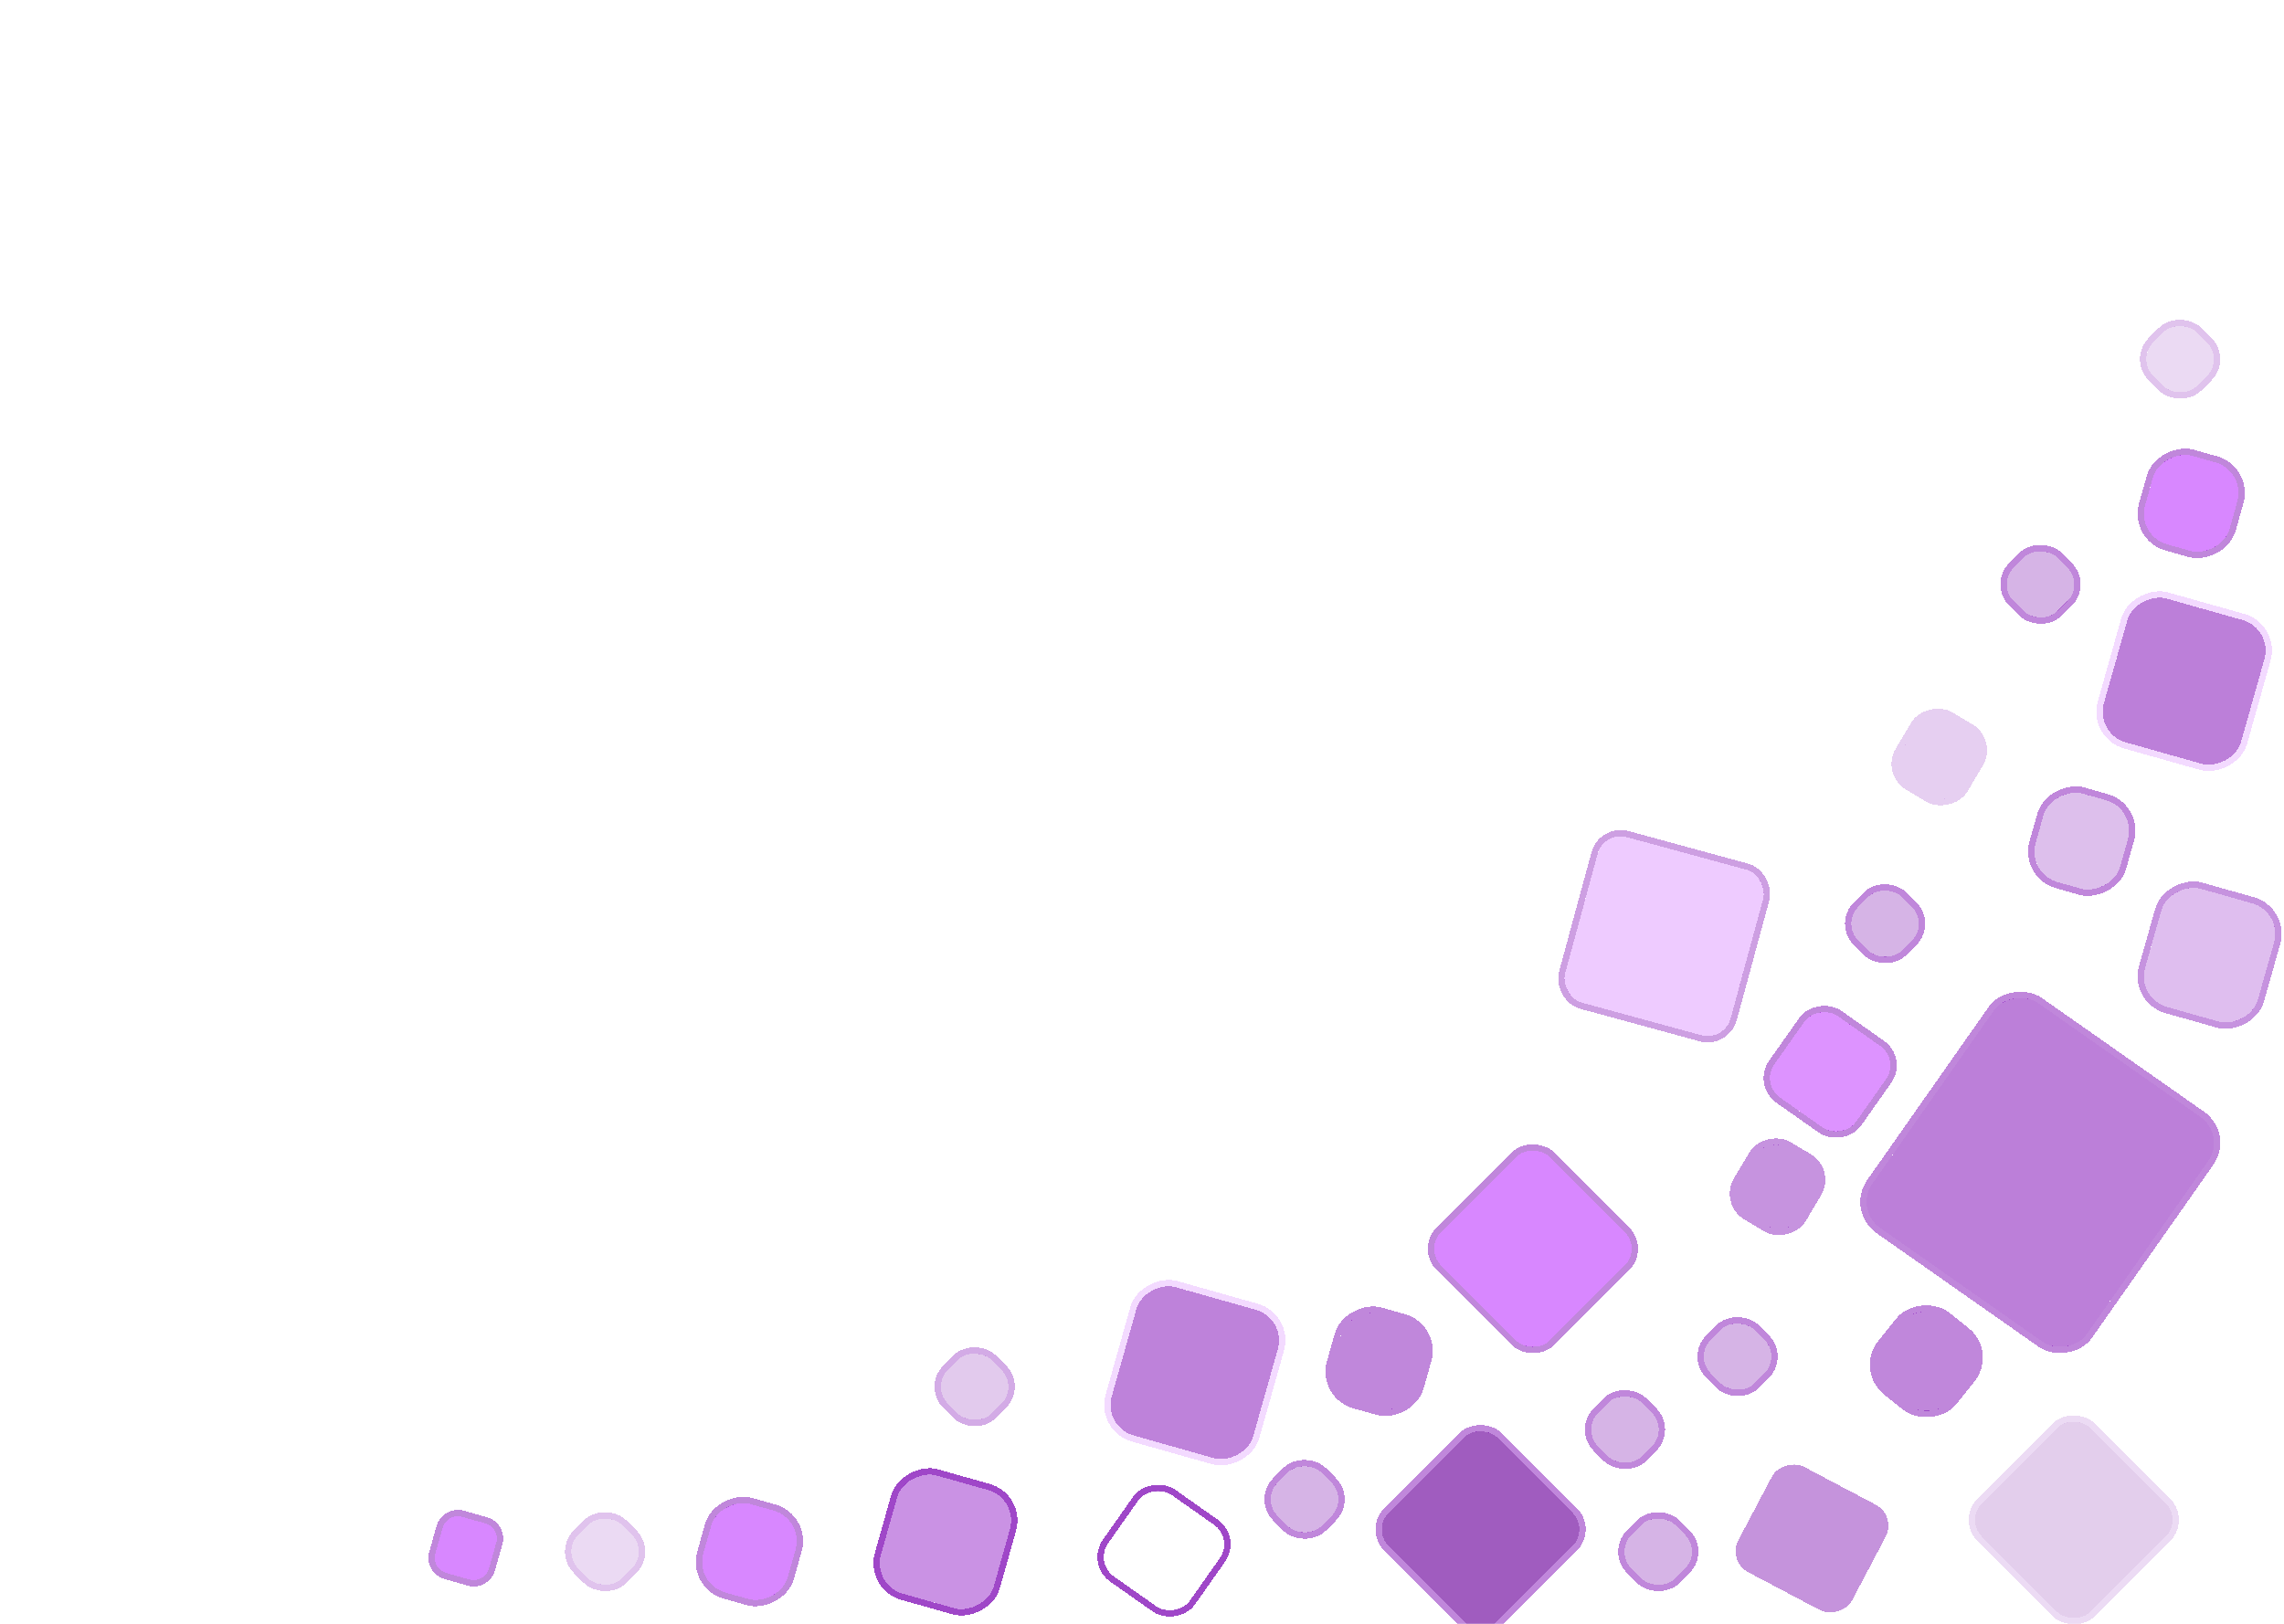 <svg width="1440" height="1024" viewBox="0 0 1440 1024" fill="none" xmlns="http://www.w3.org/2000/svg">
<g clip-path="url(#clip0_1_4)">
<g opacity="0.7" filter="url(#filter0_d_1_4)">
<rect x="587" y="870.5" width="38.891" height="38.891" rx="15" transform="rotate(-45 587 870.5)" fill="#841DB5" fill-opacity="0.33" shape-rendering="crispEdges"/>
<rect x="584.172" y="870.5" width="42.891" height="42.891" rx="17" transform="rotate(-45 584.172 870.5)" stroke="#7A00B4" stroke-opacity="0.47" stroke-width="4" shape-rendering="crispEdges"/>
</g>
<g filter="url(#filter1_d_1_4)">
<rect x="1161" y="578.5" width="38.891" height="38.891" rx="15" transform="rotate(-45 1161 578.5)" fill="#841DB5" fill-opacity="0.33" shape-rendering="crispEdges"/>
<rect x="1158.17" y="578.5" width="42.891" height="42.891" rx="17" transform="rotate(-45 1158.17 578.5)" stroke="#7A00B4" stroke-opacity="0.47" stroke-width="4" shape-rendering="crispEdges"/>
</g>
<g filter="url(#filter2_d_1_4)">
<rect x="1068" y="851.5" width="38.891" height="38.891" rx="15" transform="rotate(-45 1068 851.5)" fill="#841DB5" fill-opacity="0.33" shape-rendering="crispEdges"/>
<rect x="1065.17" y="851.5" width="42.891" height="42.891" rx="17" transform="rotate(-45 1065.17 851.5)" stroke="#7A00B4" stroke-opacity="0.47" stroke-width="4" shape-rendering="crispEdges"/>
</g>
<g filter="url(#filter3_d_1_4)">
<rect x="795" y="941.5" width="38.891" height="38.891" rx="15" transform="rotate(-45 795 941.5)" fill="#841DB5" fill-opacity="0.33" shape-rendering="crispEdges"/>
<rect x="792.172" y="941.5" width="42.891" height="42.891" rx="17" transform="rotate(-45 792.172 941.5)" stroke="#7A00B4" stroke-opacity="0.47" stroke-width="4" shape-rendering="crispEdges"/>
</g>
<g filter="url(#filter4_d_1_4)">
<rect x="997" y="897.5" width="38.891" height="38.891" rx="15" transform="rotate(-45 997 897.5)" fill="#841DB5" fill-opacity="0.33" shape-rendering="crispEdges"/>
<rect x="994.172" y="897.5" width="42.891" height="42.891" rx="17" transform="rotate(-45 994.172 897.5)" stroke="#7A00B4" stroke-opacity="0.47" stroke-width="4" shape-rendering="crispEdges"/>
</g>
<g opacity="0.5" filter="url(#filter5_d_1_4)">
<rect x="354" y="974.5" width="38.891" height="38.891" rx="15" transform="rotate(-45 354 974.5)" fill="#841DB5" fill-opacity="0.33" shape-rendering="crispEdges"/>
<rect x="351.172" y="974.5" width="42.891" height="42.891" rx="17" transform="rotate(-45 351.172 974.5)" stroke="#7A00B4" stroke-opacity="0.47" stroke-width="4" shape-rendering="crispEdges"/>
</g>
<g filter="url(#filter6_d_1_4)">
<rect x="1018" y="974.5" width="38.891" height="38.891" rx="15" transform="rotate(-45 1018 974.5)" fill="#841DB5" fill-opacity="0.33" shape-rendering="crispEdges"/>
<rect x="1015.17" y="974.5" width="42.891" height="42.891" rx="17" transform="rotate(-45 1015.17 974.5)" stroke="#7A00B4" stroke-opacity="0.47" stroke-width="4" shape-rendering="crispEdges"/>
</g>
<g filter="url(#filter7_d_1_4)">
<rect x="865" y="960.487" width="96.855" height="96.819" rx="15" transform="rotate(-45 865 960.487)" fill="#A05CBF" shape-rendering="crispEdges"/>
<rect x="862.172" y="960.487" width="100.855" height="100.819" rx="17" transform="rotate(-45 862.172 960.487)" stroke="#7A00B4" stroke-opacity="0.47" stroke-width="4" shape-rendering="crispEdges"/>
</g>
<g opacity="0.3" filter="url(#filter8_d_1_4)">
<rect x="1239" y="954.487" width="96.855" height="96.819" rx="15" transform="rotate(-45 1239 954.487)" fill="#A05CBF" shape-rendering="crispEdges"/>
<rect x="1236.17" y="954.487" width="100.855" height="100.819" rx="17" transform="rotate(-45 1236.17 954.487)" stroke="#7A00B4" stroke-opacity="0.47" stroke-width="4" shape-rendering="crispEdges"/>
</g>
<g filter="url(#filter9_d_1_4)">
<rect x="898" y="783.487" width="96.855" height="96.819" rx="15" transform="rotate(-45 898 783.487)" fill="#AD00FF" fill-opacity="0.47" shape-rendering="crispEdges"/>
<rect x="895.172" y="783.487" width="100.855" height="100.819" rx="17" transform="rotate(-45 895.172 783.487)" stroke="#7A00B4" stroke-opacity="0.47" stroke-width="4" shape-rendering="crispEdges"/>
</g>
<g opacity="0.9" filter="url(#filter10_d_1_4)">
<rect x="1089" y="753.961" width="48.822" height="44.697" rx="15" transform="rotate(-59.258 1089 753.961)" fill="#7A00B4" fill-opacity="0.47" shape-rendering="crispEdges"/>
<rect x="1086.26" y="754.658" width="52.822" height="48.697" rx="17" transform="rotate(-59.258 1086.26 754.658)" stroke="#7A00B4" stroke-opacity="0.47" stroke-width="4" shape-rendering="crispEdges"/>
</g>
<g opacity="0.4" filter="url(#filter11_d_1_4)">
<rect x="1191" y="482.961" width="48.822" height="44.697" rx="15" transform="rotate(-59.258 1191 482.961)" fill="#7A00B4" fill-opacity="0.47" shape-rendering="crispEdges"/>
<rect x="1188.26" y="483.658" width="52.822" height="48.697" rx="17" transform="rotate(-59.258 1188.26 483.658)" stroke="#7A00B4" stroke-opacity="0.47" stroke-width="4" shape-rendering="crispEdges"/>
</g>
<g filter="url(#filter12_d_1_4)">
<rect x="690" y="981.496" width="62.98" height="62.98" rx="15" transform="rotate(-54.851 690 981.496)" fill="white" fill-opacity="0.53" shape-rendering="crispEdges"/>
<rect x="687.213" y="981.98" width="66.98" height="66.98" rx="17" transform="rotate(-54.851 687.213 981.98)" stroke="#7A00B4" stroke-opacity="0.47" stroke-width="4" shape-rendering="crispEdges"/>
</g>
<g filter="url(#filter13_d_1_4)">
<rect x="690" y="981.496" width="62.98" height="62.98" rx="15" transform="rotate(-54.851 690 981.496)" fill="white" fill-opacity="0.53" shape-rendering="crispEdges"/>
<rect x="687.213" y="981.98" width="66.98" height="66.98" rx="17" transform="rotate(-54.851 687.213 981.98)" stroke="#7A00B4" stroke-opacity="0.47" stroke-width="4" shape-rendering="crispEdges"/>
</g>
<g filter="url(#filter14_d_1_4)">
<rect x="1110" y="679.496" width="62.98" height="62.98" rx="15" transform="rotate(-54.851 1110 679.496)" fill="#BC2CFF" fill-opacity="0.51" shape-rendering="crispEdges"/>
<rect x="1107.21" y="679.98" width="66.98" height="66.98" rx="17" transform="rotate(-54.851 1107.21 679.98)" stroke="#7A00B4" stroke-opacity="0.47" stroke-width="4" shape-rendering="crispEdges"/>
</g>
<g filter="url(#filter15_d_1_4)">
<rect x="1169" y="758.841" width="173.245" height="165.153" rx="20" transform="rotate(-54.958 1169 758.841)" fill="#7A00B4" fill-opacity="0.5" shape-rendering="crispEdges"/>
<rect x="1166.21" y="759.331" width="177.245" height="169.153" rx="22" transform="rotate(-54.958 1166.21 759.331)" stroke="#7A00B4" stroke-opacity="0.47" stroke-width="4" shape-rendering="crispEdges"/>
</g>
<g filter="url(#filter16_d_1_4)">
<rect x="695.489" y="895.81" width="97.22" height="92.679" rx="20" transform="rotate(-74.233 695.489 895.81)" fill="#7A00B4" fill-opacity="0.49" shape-rendering="crispEdges"/>
<rect x="693.02" y="897.191" width="101.22" height="96.679" rx="22" transform="rotate(-74.233 693.02 897.191)" stroke="#F3DAFF" stroke-width="4" shape-rendering="crispEdges"/>
</g>
<g filter="url(#filter17_d_1_4)">
<rect x="1321" y="458.711" width="94.258" height="89.855" rx="20" transform="rotate(-74.233 1321 458.711)" fill="#7A00B4" fill-opacity="0.5" shape-rendering="crispEdges"/>
<rect x="1318.53" y="460.092" width="98.258" height="93.855" rx="22" transform="rotate(-74.233 1318.53 460.092)" stroke="#F3DAFF" stroke-width="4" shape-rendering="crispEdges"/>
</g>
<g filter="url(#filter18_d_1_4)">
<rect x="1278" y="546.822" width="58.004" height="55.32" rx="20" transform="rotate(-74.233 1278 546.822)" fill="#7A00B4" fill-opacity="0.25" shape-rendering="crispEdges"/>
<rect x="1275.53" y="548.203" width="62.004" height="59.32" rx="22" transform="rotate(-74.233 1275.53 548.203)" stroke="#7A00B4" stroke-opacity="0.47" stroke-width="4" shape-rendering="crispEdges"/>
</g>
<g filter="url(#filter19_d_1_4)">
<rect x="835" y="874.822" width="58.004" height="55.32" rx="20" transform="rotate(-74.233 835 874.822)" fill="#7A00B4" fill-opacity="0.47" shape-rendering="crispEdges"/>
<rect x="832.532" y="876.203" width="62.004" height="59.32" rx="22" transform="rotate(-74.233 832.532 876.203)" stroke="#7A00B4" stroke-opacity="0.47" stroke-width="4" shape-rendering="crispEdges"/>
</g>
<g filter="url(#filter20_d_1_4)">
<rect x="438" y="994.822" width="58.004" height="55.32" rx="20" transform="rotate(-74.233 438 994.822)" fill="#AD00FF" fill-opacity="0.47" shape-rendering="crispEdges"/>
<rect x="435.532" y="996.203" width="62.004" height="59.32" rx="22" transform="rotate(-74.233 435.532 996.203)" stroke="#7A00B4" stroke-opacity="0.47" stroke-width="4" shape-rendering="crispEdges"/>
</g>
<g filter="url(#filter21_d_1_4)">
<path d="M281.407 987.967C276.092 986.466 273 980.941 274.5 975.626L279.067 959.452C280.568 954.137 286.093 951.044 291.408 952.545L305.943 956.649C311.258 958.15 314.35 963.675 312.849 968.99L308.282 985.164C306.782 990.479 301.256 993.571 295.941 992.071L281.407 987.967Z" fill="#AD00FF" fill-opacity="0.47" shape-rendering="crispEdges"/>
<path d="M277.142 958.908L272.576 975.082C270.775 981.46 274.485 988.091 280.863 989.891L295.398 993.995C301.776 995.796 308.406 992.086 310.207 985.708L314.774 969.534C316.575 963.156 312.864 956.525 306.486 954.724L291.952 950.62C285.574 948.82 278.943 952.53 277.142 958.908Z" stroke="#7A00B4" stroke-opacity="0.47" stroke-width="4" shape-rendering="crispEdges"/>
</g>
<g opacity="0.5" filter="url(#filter22_d_1_4)">
<rect x="1347" y="222.5" width="38.891" height="38.891" rx="15" transform="rotate(-45 1347 222.5)" fill="#841DB5" fill-opacity="0.33" shape-rendering="crispEdges"/>
<rect x="1344.17" y="222.5" width="42.891" height="42.891" rx="17" transform="rotate(-45 1344.17 222.5)" stroke="#7A00B4" stroke-opacity="0.47" stroke-width="4" shape-rendering="crispEdges"/>
</g>
<g filter="url(#filter23_d_1_4)">
<rect x="1259" y="364.5" width="38.891" height="38.891" rx="15" transform="rotate(-45 1259 364.5)" fill="#841DB5" fill-opacity="0.33" shape-rendering="crispEdges"/>
<rect x="1256.17" y="364.5" width="42.891" height="42.891" rx="17" transform="rotate(-45 1256.17 364.5)" stroke="#7A00B4" stroke-opacity="0.47" stroke-width="4" shape-rendering="crispEdges"/>
</g>
<g filter="url(#filter24_d_1_4)">
<rect x="1347" y="333.822" width="58.004" height="55.32" rx="20" transform="rotate(-74.233 1347 333.822)" fill="#AD00FF" fill-opacity="0.47" shape-rendering="crispEdges"/>
<rect x="1344.53" y="335.203" width="62.004" height="59.32" rx="22" transform="rotate(-74.233 1344.53 335.203)" stroke="#7A00B4" stroke-opacity="0.47" stroke-width="4" shape-rendering="crispEdges"/>
</g>
<g filter="url(#filter25_d_1_4)">
<rect x="1174.78" y="859.781" width="58.004" height="55.32" rx="20" transform="rotate(-51.32 1174.78 859.781)" fill="#7A00B4" fill-opacity="0.47" shape-rendering="crispEdges"/>
<rect x="1171.97" y="860.092" width="62.004" height="59.32" rx="22" transform="rotate(-51.32 1171.97 860.092)" stroke="#7A00B4" stroke-opacity="0.47" stroke-width="4" shape-rendering="crispEdges"/>
</g>
<g filter="url(#filter26_d_1_4)">
<rect x="550" y="995.589" width="77.505" height="73.885" rx="20" transform="rotate(-74.233 550 995.589)" fill="#B86DDB" fill-opacity="0.49" shape-rendering="crispEdges"/>
<rect x="547.532" y="996.97" width="81.505" height="77.885" rx="22" transform="rotate(-74.233 547.532 996.97)" stroke="#7A00B4" stroke-opacity="0.47" stroke-width="4" shape-rendering="crispEdges"/>
</g>
<g filter="url(#filter27_d_1_4)">
<rect x="550" y="995.589" width="77.505" height="73.885" rx="20" transform="rotate(-74.233 550 995.589)" fill="#B86DDB" fill-opacity="0.49" shape-rendering="crispEdges"/>
<rect x="547.532" y="996.97" width="81.505" height="77.885" rx="22" transform="rotate(-74.233 547.532 996.97)" stroke="#7A00B4" stroke-opacity="0.47" stroke-width="4" shape-rendering="crispEdges"/>
</g>
<g opacity="0.9" filter="url(#filter28_d_1_4)">
<rect x="1347" y="625.589" width="77.505" height="73.885" rx="20" transform="rotate(-74.233 1347 625.589)" fill="#B86DDB" fill-opacity="0.49" shape-rendering="crispEdges"/>
<rect x="1344.53" y="626.97" width="81.505" height="77.885" rx="22" transform="rotate(-74.233 1344.53 626.97)" stroke="#7A00B4" stroke-opacity="0.47" stroke-width="4" shape-rendering="crispEdges"/>
</g>
<g filter="url(#filter29_d_1_4)">
<rect x="1089" y="980.495" width="75.202" height="81.115" rx="15" transform="rotate(-62.155 1089 980.495)" fill="#A85ECB" fill-opacity="0.67" shape-rendering="crispEdges"/>
<rect x="1086.3" y="981.329" width="79.202" height="85.115" rx="17" transform="rotate(-62.155 1086.3 981.329)" stroke="white" stroke-opacity="0.53" stroke-width="4" shape-rendering="crispEdges"/>
</g>
<g opacity="0.8" filter="url(#filter30_d_1_4)">
<rect x="1011.22" y="520" width="108.148" height="108.148" rx="15" transform="rotate(15.227 1011.22 520)" fill="#D680FF" fill-opacity="0.51" shape-rendering="crispEdges"/>
<rect x="1009.81" y="517.545" width="112.148" height="112.148" rx="17" transform="rotate(15.227 1009.81 517.545)" stroke="#7A00B4" stroke-opacity="0.47" stroke-width="4" shape-rendering="crispEdges"/>
</g>
</g>
<defs>
<filter id="filter0_d_1_4" x="585.213" y="845.213" width="58.574" height="58.574" filterUnits="userSpaceOnUse" color-interpolation-filters="sRGB">
<feFlood flood-opacity="0" result="BackgroundImageFix"/>
<feColorMatrix in="SourceAlpha" type="matrix" values="0 0 0 0 0 0 0 0 0 0 0 0 0 0 0 0 0 0 127 0" result="hardAlpha"/>
<feOffset dy="4"/>
<feGaussianBlur stdDeviation="2"/>
<feComposite in2="hardAlpha" operator="out"/>
<feColorMatrix type="matrix" values="0 0 0 0 0 0 0 0 0 0 0 0 0 0 0 0 0 0 0.25 0"/>
<feBlend mode="normal" in2="BackgroundImageFix" result="effect1_dropShadow_1_4"/>
<feBlend mode="normal" in="SourceGraphic" in2="effect1_dropShadow_1_4" result="shape"/>
</filter>
<filter id="filter1_d_1_4" x="1159.21" y="553.213" width="58.574" height="58.574" filterUnits="userSpaceOnUse" color-interpolation-filters="sRGB">
<feFlood flood-opacity="0" result="BackgroundImageFix"/>
<feColorMatrix in="SourceAlpha" type="matrix" values="0 0 0 0 0 0 0 0 0 0 0 0 0 0 0 0 0 0 127 0" result="hardAlpha"/>
<feOffset dy="4"/>
<feGaussianBlur stdDeviation="2"/>
<feComposite in2="hardAlpha" operator="out"/>
<feColorMatrix type="matrix" values="0 0 0 0 0 0 0 0 0 0 0 0 0 0 0 0 0 0 0.25 0"/>
<feBlend mode="normal" in2="BackgroundImageFix" result="effect1_dropShadow_1_4"/>
<feBlend mode="normal" in="SourceGraphic" in2="effect1_dropShadow_1_4" result="shape"/>
</filter>
<filter id="filter2_d_1_4" x="1066.21" y="826.213" width="58.574" height="58.574" filterUnits="userSpaceOnUse" color-interpolation-filters="sRGB">
<feFlood flood-opacity="0" result="BackgroundImageFix"/>
<feColorMatrix in="SourceAlpha" type="matrix" values="0 0 0 0 0 0 0 0 0 0 0 0 0 0 0 0 0 0 127 0" result="hardAlpha"/>
<feOffset dy="4"/>
<feGaussianBlur stdDeviation="2"/>
<feComposite in2="hardAlpha" operator="out"/>
<feColorMatrix type="matrix" values="0 0 0 0 0 0 0 0 0 0 0 0 0 0 0 0 0 0 0.25 0"/>
<feBlend mode="normal" in2="BackgroundImageFix" result="effect1_dropShadow_1_4"/>
<feBlend mode="normal" in="SourceGraphic" in2="effect1_dropShadow_1_4" result="shape"/>
</filter>
<filter id="filter3_d_1_4" x="793.213" y="916.213" width="58.574" height="58.574" filterUnits="userSpaceOnUse" color-interpolation-filters="sRGB">
<feFlood flood-opacity="0" result="BackgroundImageFix"/>
<feColorMatrix in="SourceAlpha" type="matrix" values="0 0 0 0 0 0 0 0 0 0 0 0 0 0 0 0 0 0 127 0" result="hardAlpha"/>
<feOffset dy="4"/>
<feGaussianBlur stdDeviation="2"/>
<feComposite in2="hardAlpha" operator="out"/>
<feColorMatrix type="matrix" values="0 0 0 0 0 0 0 0 0 0 0 0 0 0 0 0 0 0 0.25 0"/>
<feBlend mode="normal" in2="BackgroundImageFix" result="effect1_dropShadow_1_4"/>
<feBlend mode="normal" in="SourceGraphic" in2="effect1_dropShadow_1_4" result="shape"/>
</filter>
<filter id="filter4_d_1_4" x="995.213" y="872.213" width="58.574" height="58.574" filterUnits="userSpaceOnUse" color-interpolation-filters="sRGB">
<feFlood flood-opacity="0" result="BackgroundImageFix"/>
<feColorMatrix in="SourceAlpha" type="matrix" values="0 0 0 0 0 0 0 0 0 0 0 0 0 0 0 0 0 0 127 0" result="hardAlpha"/>
<feOffset dy="4"/>
<feGaussianBlur stdDeviation="2"/>
<feComposite in2="hardAlpha" operator="out"/>
<feColorMatrix type="matrix" values="0 0 0 0 0 0 0 0 0 0 0 0 0 0 0 0 0 0 0.25 0"/>
<feBlend mode="normal" in2="BackgroundImageFix" result="effect1_dropShadow_1_4"/>
<feBlend mode="normal" in="SourceGraphic" in2="effect1_dropShadow_1_4" result="shape"/>
</filter>
<filter id="filter5_d_1_4" x="352.213" y="949.213" width="58.574" height="58.574" filterUnits="userSpaceOnUse" color-interpolation-filters="sRGB">
<feFlood flood-opacity="0" result="BackgroundImageFix"/>
<feColorMatrix in="SourceAlpha" type="matrix" values="0 0 0 0 0 0 0 0 0 0 0 0 0 0 0 0 0 0 127 0" result="hardAlpha"/>
<feOffset dy="4"/>
<feGaussianBlur stdDeviation="2"/>
<feComposite in2="hardAlpha" operator="out"/>
<feColorMatrix type="matrix" values="0 0 0 0 0 0 0 0 0 0 0 0 0 0 0 0 0 0 0.25 0"/>
<feBlend mode="normal" in2="BackgroundImageFix" result="effect1_dropShadow_1_4"/>
<feBlend mode="normal" in="SourceGraphic" in2="effect1_dropShadow_1_4" result="shape"/>
</filter>
<filter id="filter6_d_1_4" x="1016.21" y="949.213" width="58.574" height="58.574" filterUnits="userSpaceOnUse" color-interpolation-filters="sRGB">
<feFlood flood-opacity="0" result="BackgroundImageFix"/>
<feColorMatrix in="SourceAlpha" type="matrix" values="0 0 0 0 0 0 0 0 0 0 0 0 0 0 0 0 0 0 127 0" result="hardAlpha"/>
<feOffset dy="4"/>
<feGaussianBlur stdDeviation="2"/>
<feComposite in2="hardAlpha" operator="out"/>
<feColorMatrix type="matrix" values="0 0 0 0 0 0 0 0 0 0 0 0 0 0 0 0 0 0 0.25 0"/>
<feBlend mode="normal" in2="BackgroundImageFix" result="effect1_dropShadow_1_4"/>
<feBlend mode="normal" in="SourceGraphic" in2="effect1_dropShadow_1_4" result="shape"/>
</filter>
<filter id="filter7_d_1_4" x="863.213" y="894.213" width="140.522" height="140.522" filterUnits="userSpaceOnUse" color-interpolation-filters="sRGB">
<feFlood flood-opacity="0" result="BackgroundImageFix"/>
<feColorMatrix in="SourceAlpha" type="matrix" values="0 0 0 0 0 0 0 0 0 0 0 0 0 0 0 0 0 0 127 0" result="hardAlpha"/>
<feOffset dy="4"/>
<feGaussianBlur stdDeviation="2"/>
<feComposite in2="hardAlpha" operator="out"/>
<feColorMatrix type="matrix" values="0 0 0 0 0 0 0 0 0 0 0 0 0 0 0 0 0 0 0.25 0"/>
<feBlend mode="normal" in2="BackgroundImageFix" result="effect1_dropShadow_1_4"/>
<feBlend mode="normal" in="SourceGraphic" in2="effect1_dropShadow_1_4" result="shape"/>
</filter>
<filter id="filter8_d_1_4" x="1237.21" y="888.213" width="140.522" height="140.522" filterUnits="userSpaceOnUse" color-interpolation-filters="sRGB">
<feFlood flood-opacity="0" result="BackgroundImageFix"/>
<feColorMatrix in="SourceAlpha" type="matrix" values="0 0 0 0 0 0 0 0 0 0 0 0 0 0 0 0 0 0 127 0" result="hardAlpha"/>
<feOffset dy="4"/>
<feGaussianBlur stdDeviation="2"/>
<feComposite in2="hardAlpha" operator="out"/>
<feColorMatrix type="matrix" values="0 0 0 0 0 0 0 0 0 0 0 0 0 0 0 0 0 0 0.25 0"/>
<feBlend mode="normal" in2="BackgroundImageFix" result="effect1_dropShadow_1_4"/>
<feBlend mode="normal" in="SourceGraphic" in2="effect1_dropShadow_1_4" result="shape"/>
</filter>
<filter id="filter9_d_1_4" x="896.213" y="717.213" width="140.522" height="140.522" filterUnits="userSpaceOnUse" color-interpolation-filters="sRGB">
<feFlood flood-opacity="0" result="BackgroundImageFix"/>
<feColorMatrix in="SourceAlpha" type="matrix" values="0 0 0 0 0 0 0 0 0 0 0 0 0 0 0 0 0 0 127 0" result="hardAlpha"/>
<feOffset dy="4"/>
<feGaussianBlur stdDeviation="2"/>
<feComposite in2="hardAlpha" operator="out"/>
<feColorMatrix type="matrix" values="0 0 0 0 0 0 0 0 0 0 0 0 0 0 0 0 0 0 0.25 0"/>
<feBlend mode="normal" in2="BackgroundImageFix" result="effect1_dropShadow_1_4"/>
<feBlend mode="normal" in="SourceGraphic" in2="effect1_dropShadow_1_4" result="shape"/>
</filter>
<filter id="filter10_d_1_4" x="1086.56" y="713.557" width="68.258" height="69.695" filterUnits="userSpaceOnUse" color-interpolation-filters="sRGB">
<feFlood flood-opacity="0" result="BackgroundImageFix"/>
<feColorMatrix in="SourceAlpha" type="matrix" values="0 0 0 0 0 0 0 0 0 0 0 0 0 0 0 0 0 0 127 0" result="hardAlpha"/>
<feOffset dy="4"/>
<feGaussianBlur stdDeviation="2"/>
<feComposite in2="hardAlpha" operator="out"/>
<feColorMatrix type="matrix" values="0 0 0 0 0 0 0 0 0 0 0 0 0 0 0 0 0 0 0.25 0"/>
<feBlend mode="normal" in2="BackgroundImageFix" result="effect1_dropShadow_1_4"/>
<feBlend mode="normal" in="SourceGraphic" in2="effect1_dropShadow_1_4" result="shape"/>
</filter>
<filter id="filter11_d_1_4" x="1188.56" y="442.557" width="68.258" height="69.695" filterUnits="userSpaceOnUse" color-interpolation-filters="sRGB">
<feFlood flood-opacity="0" result="BackgroundImageFix"/>
<feColorMatrix in="SourceAlpha" type="matrix" values="0 0 0 0 0 0 0 0 0 0 0 0 0 0 0 0 0 0 127 0" result="hardAlpha"/>
<feOffset dy="4"/>
<feGaussianBlur stdDeviation="2"/>
<feComposite in2="hardAlpha" operator="out"/>
<feColorMatrix type="matrix" values="0 0 0 0 0 0 0 0 0 0 0 0 0 0 0 0 0 0 0.25 0"/>
<feBlend mode="normal" in2="BackgroundImageFix" result="effect1_dropShadow_1_4"/>
<feBlend mode="normal" in="SourceGraphic" in2="effect1_dropShadow_1_4" result="shape"/>
</filter>
<filter id="filter12_d_1_4" x="687.899" y="931.899" width="91.956" height="91.956" filterUnits="userSpaceOnUse" color-interpolation-filters="sRGB">
<feFlood flood-opacity="0" result="BackgroundImageFix"/>
<feColorMatrix in="SourceAlpha" type="matrix" values="0 0 0 0 0 0 0 0 0 0 0 0 0 0 0 0 0 0 127 0" result="hardAlpha"/>
<feOffset dy="4"/>
<feGaussianBlur stdDeviation="2"/>
<feComposite in2="hardAlpha" operator="out"/>
<feColorMatrix type="matrix" values="0 0 0 0 0 0 0 0 0 0 0 0 0 0 0 0 0 0 0.25 0"/>
<feBlend mode="normal" in2="BackgroundImageFix" result="effect1_dropShadow_1_4"/>
<feBlend mode="normal" in="SourceGraphic" in2="effect1_dropShadow_1_4" result="shape"/>
</filter>
<filter id="filter13_d_1_4" x="687.899" y="931.899" width="91.956" height="91.956" filterUnits="userSpaceOnUse" color-interpolation-filters="sRGB">
<feFlood flood-opacity="0" result="BackgroundImageFix"/>
<feColorMatrix in="SourceAlpha" type="matrix" values="0 0 0 0 0 0 0 0 0 0 0 0 0 0 0 0 0 0 127 0" result="hardAlpha"/>
<feOffset dy="4"/>
<feGaussianBlur stdDeviation="2"/>
<feComposite in2="hardAlpha" operator="out"/>
<feColorMatrix type="matrix" values="0 0 0 0 0 0 0 0 0 0 0 0 0 0 0 0 0 0 0.25 0"/>
<feBlend mode="normal" in2="BackgroundImageFix" result="effect1_dropShadow_1_4"/>
<feBlend mode="normal" in="SourceGraphic" in2="effect1_dropShadow_1_4" result="shape"/>
</filter>
<filter id="filter14_d_1_4" x="1107.9" y="629.899" width="91.956" height="91.956" filterUnits="userSpaceOnUse" color-interpolation-filters="sRGB">
<feFlood flood-opacity="0" result="BackgroundImageFix"/>
<feColorMatrix in="SourceAlpha" type="matrix" values="0 0 0 0 0 0 0 0 0 0 0 0 0 0 0 0 0 0 127 0" result="hardAlpha"/>
<feOffset dy="4"/>
<feGaussianBlur stdDeviation="2"/>
<feComposite in2="hardAlpha" operator="out"/>
<feColorMatrix type="matrix" values="0 0 0 0 0 0 0 0 0 0 0 0 0 0 0 0 0 0 0.25 0"/>
<feBlend mode="normal" in2="BackgroundImageFix" result="effect1_dropShadow_1_4"/>
<feBlend mode="normal" in="SourceGraphic" in2="effect1_dropShadow_1_4" result="shape"/>
</filter>
<filter id="filter15_d_1_4" x="1168.86" y="620.856" width="234.977" height="236.956" filterUnits="userSpaceOnUse" color-interpolation-filters="sRGB">
<feFlood flood-opacity="0" result="BackgroundImageFix"/>
<feColorMatrix in="SourceAlpha" type="matrix" values="0 0 0 0 0 0 0 0 0 0 0 0 0 0 0 0 0 0 127 0" result="hardAlpha"/>
<feOffset dy="4"/>
<feGaussianBlur stdDeviation="2"/>
<feComposite in2="hardAlpha" operator="out"/>
<feColorMatrix type="matrix" values="0 0 0 0 0 0 0 0 0 0 0 0 0 0 0 0 0 0 0.25 0"/>
<feBlend mode="normal" in2="BackgroundImageFix" result="effect1_dropShadow_1_4"/>
<feBlend mode="normal" in="SourceGraphic" in2="effect1_dropShadow_1_4" result="shape"/>
</filter>
<filter id="filter16_d_1_4" x="692.165" y="802.924" width="122.258" height="125.394" filterUnits="userSpaceOnUse" color-interpolation-filters="sRGB">
<feFlood flood-opacity="0" result="BackgroundImageFix"/>
<feColorMatrix in="SourceAlpha" type="matrix" values="0 0 0 0 0 0 0 0 0 0 0 0 0 0 0 0 0 0 127 0" result="hardAlpha"/>
<feOffset dy="4"/>
<feGaussianBlur stdDeviation="2"/>
<feComposite in2="hardAlpha" operator="out"/>
<feColorMatrix type="matrix" values="0 0 0 0 0 0 0 0 0 0 0 0 0 0 0 0 0 0 0.25 0"/>
<feBlend mode="normal" in2="BackgroundImageFix" result="effect1_dropShadow_1_4"/>
<feBlend mode="normal" in="SourceGraphic" in2="effect1_dropShadow_1_4" result="shape"/>
</filter>
<filter id="filter17_d_1_4" x="1317.68" y="368.676" width="118.735" height="121.776" filterUnits="userSpaceOnUse" color-interpolation-filters="sRGB">
<feFlood flood-opacity="0" result="BackgroundImageFix"/>
<feColorMatrix in="SourceAlpha" type="matrix" values="0 0 0 0 0 0 0 0 0 0 0 0 0 0 0 0 0 0 127 0" result="hardAlpha"/>
<feOffset dy="4"/>
<feGaussianBlur stdDeviation="2"/>
<feComposite in2="hardAlpha" operator="out"/>
<feColorMatrix type="matrix" values="0 0 0 0 0 0 0 0 0 0 0 0 0 0 0 0 0 0 0.25 0"/>
<feBlend mode="normal" in2="BackgroundImageFix" result="effect1_dropShadow_1_4"/>
<feBlend mode="normal" in="SourceGraphic" in2="effect1_dropShadow_1_4" result="shape"/>
</filter>
<filter id="filter18_d_1_4" x="1274.68" y="491.676" width="75.648" height="77.502" filterUnits="userSpaceOnUse" color-interpolation-filters="sRGB">
<feFlood flood-opacity="0" result="BackgroundImageFix"/>
<feColorMatrix in="SourceAlpha" type="matrix" values="0 0 0 0 0 0 0 0 0 0 0 0 0 0 0 0 0 0 127 0" result="hardAlpha"/>
<feOffset dy="4"/>
<feGaussianBlur stdDeviation="2"/>
<feComposite in2="hardAlpha" operator="out"/>
<feColorMatrix type="matrix" values="0 0 0 0 0 0 0 0 0 0 0 0 0 0 0 0 0 0 0.25 0"/>
<feBlend mode="normal" in2="BackgroundImageFix" result="effect1_dropShadow_1_4"/>
<feBlend mode="normal" in="SourceGraphic" in2="effect1_dropShadow_1_4" result="shape"/>
</filter>
<filter id="filter19_d_1_4" x="831.676" y="819.676" width="75.648" height="77.502" filterUnits="userSpaceOnUse" color-interpolation-filters="sRGB">
<feFlood flood-opacity="0" result="BackgroundImageFix"/>
<feColorMatrix in="SourceAlpha" type="matrix" values="0 0 0 0 0 0 0 0 0 0 0 0 0 0 0 0 0 0 127 0" result="hardAlpha"/>
<feOffset dy="4"/>
<feGaussianBlur stdDeviation="2"/>
<feComposite in2="hardAlpha" operator="out"/>
<feColorMatrix type="matrix" values="0 0 0 0 0 0 0 0 0 0 0 0 0 0 0 0 0 0 0.25 0"/>
<feBlend mode="normal" in2="BackgroundImageFix" result="effect1_dropShadow_1_4"/>
<feBlend mode="normal" in="SourceGraphic" in2="effect1_dropShadow_1_4" result="shape"/>
</filter>
<filter id="filter20_d_1_4" x="434.676" y="939.676" width="75.648" height="77.502" filterUnits="userSpaceOnUse" color-interpolation-filters="sRGB">
<feFlood flood-opacity="0" result="BackgroundImageFix"/>
<feColorMatrix in="SourceAlpha" type="matrix" values="0 0 0 0 0 0 0 0 0 0 0 0 0 0 0 0 0 0 127 0" result="hardAlpha"/>
<feOffset dy="4"/>
<feGaussianBlur stdDeviation="2"/>
<feComposite in2="hardAlpha" operator="out"/>
<feColorMatrix type="matrix" values="0 0 0 0 0 0 0 0 0 0 0 0 0 0 0 0 0 0 0.25 0"/>
<feBlend mode="normal" in2="BackgroundImageFix" result="effect1_dropShadow_1_4"/>
<feBlend mode="normal" in="SourceGraphic" in2="effect1_dropShadow_1_4" result="shape"/>
</filter>
<filter id="filter21_d_1_4" x="266.12" y="948.165" width="55.109" height="56.285" filterUnits="userSpaceOnUse" color-interpolation-filters="sRGB">
<feFlood flood-opacity="0" result="BackgroundImageFix"/>
<feColorMatrix in="SourceAlpha" type="matrix" values="0 0 0 0 0 0 0 0 0 0 0 0 0 0 0 0 0 0 127 0" result="hardAlpha"/>
<feOffset dy="4"/>
<feGaussianBlur stdDeviation="2"/>
<feComposite in2="hardAlpha" operator="out"/>
<feColorMatrix type="matrix" values="0 0 0 0 0 0 0 0 0 0 0 0 0 0 0 0 0 0 0.25 0"/>
<feBlend mode="normal" in2="BackgroundImageFix" result="effect1_dropShadow_1_4"/>
<feBlend mode="normal" in="SourceGraphic" in2="effect1_dropShadow_1_4" result="shape"/>
</filter>
<filter id="filter22_d_1_4" x="1345.21" y="197.213" width="58.574" height="58.574" filterUnits="userSpaceOnUse" color-interpolation-filters="sRGB">
<feFlood flood-opacity="0" result="BackgroundImageFix"/>
<feColorMatrix in="SourceAlpha" type="matrix" values="0 0 0 0 0 0 0 0 0 0 0 0 0 0 0 0 0 0 127 0" result="hardAlpha"/>
<feOffset dy="4"/>
<feGaussianBlur stdDeviation="2"/>
<feComposite in2="hardAlpha" operator="out"/>
<feColorMatrix type="matrix" values="0 0 0 0 0 0 0 0 0 0 0 0 0 0 0 0 0 0 0.25 0"/>
<feBlend mode="normal" in2="BackgroundImageFix" result="effect1_dropShadow_1_4"/>
<feBlend mode="normal" in="SourceGraphic" in2="effect1_dropShadow_1_4" result="shape"/>
</filter>
<filter id="filter23_d_1_4" x="1257.21" y="339.213" width="58.574" height="58.574" filterUnits="userSpaceOnUse" color-interpolation-filters="sRGB">
<feFlood flood-opacity="0" result="BackgroundImageFix"/>
<feColorMatrix in="SourceAlpha" type="matrix" values="0 0 0 0 0 0 0 0 0 0 0 0 0 0 0 0 0 0 127 0" result="hardAlpha"/>
<feOffset dy="4"/>
<feGaussianBlur stdDeviation="2"/>
<feComposite in2="hardAlpha" operator="out"/>
<feColorMatrix type="matrix" values="0 0 0 0 0 0 0 0 0 0 0 0 0 0 0 0 0 0 0.25 0"/>
<feBlend mode="normal" in2="BackgroundImageFix" result="effect1_dropShadow_1_4"/>
<feBlend mode="normal" in="SourceGraphic" in2="effect1_dropShadow_1_4" result="shape"/>
</filter>
<filter id="filter24_d_1_4" x="1343.68" y="278.676" width="75.648" height="77.502" filterUnits="userSpaceOnUse" color-interpolation-filters="sRGB">
<feFlood flood-opacity="0" result="BackgroundImageFix"/>
<feColorMatrix in="SourceAlpha" type="matrix" values="0 0 0 0 0 0 0 0 0 0 0 0 0 0 0 0 0 0 127 0" result="hardAlpha"/>
<feOffset dy="4"/>
<feGaussianBlur stdDeviation="2"/>
<feComposite in2="hardAlpha" operator="out"/>
<feColorMatrix type="matrix" values="0 0 0 0 0 0 0 0 0 0 0 0 0 0 0 0 0 0 0.25 0"/>
<feBlend mode="normal" in2="BackgroundImageFix" result="effect1_dropShadow_1_4"/>
<feBlend mode="normal" in="SourceGraphic" in2="effect1_dropShadow_1_4" result="shape"/>
</filter>
<filter id="filter25_d_1_4" x="1174.89" y="818.611" width="79.213" height="79.631" filterUnits="userSpaceOnUse" color-interpolation-filters="sRGB">
<feFlood flood-opacity="0" result="BackgroundImageFix"/>
<feColorMatrix in="SourceAlpha" type="matrix" values="0 0 0 0 0 0 0 0 0 0 0 0 0 0 0 0 0 0 127 0" result="hardAlpha"/>
<feOffset dy="4"/>
<feGaussianBlur stdDeviation="2"/>
<feComposite in2="hardAlpha" operator="out"/>
<feColorMatrix type="matrix" values="0 0 0 0 0 0 0 0 0 0 0 0 0 0 0 0 0 0 0.25 0"/>
<feBlend mode="normal" in2="BackgroundImageFix" result="effect1_dropShadow_1_4"/>
<feBlend mode="normal" in="SourceGraphic" in2="effect1_dropShadow_1_4" result="shape"/>
</filter>
<filter id="filter26_d_1_4" x="546.676" y="921.676" width="98.813" height="101.313" filterUnits="userSpaceOnUse" color-interpolation-filters="sRGB">
<feFlood flood-opacity="0" result="BackgroundImageFix"/>
<feColorMatrix in="SourceAlpha" type="matrix" values="0 0 0 0 0 0 0 0 0 0 0 0 0 0 0 0 0 0 127 0" result="hardAlpha"/>
<feOffset dy="4"/>
<feGaussianBlur stdDeviation="2"/>
<feComposite in2="hardAlpha" operator="out"/>
<feColorMatrix type="matrix" values="0 0 0 0 0 0 0 0 0 0 0 0 0 0 0 0 0 0 0.25 0"/>
<feBlend mode="normal" in2="BackgroundImageFix" result="effect1_dropShadow_1_4"/>
<feBlend mode="normal" in="SourceGraphic" in2="effect1_dropShadow_1_4" result="shape"/>
</filter>
<filter id="filter27_d_1_4" x="546.676" y="921.676" width="98.813" height="101.313" filterUnits="userSpaceOnUse" color-interpolation-filters="sRGB">
<feFlood flood-opacity="0" result="BackgroundImageFix"/>
<feColorMatrix in="SourceAlpha" type="matrix" values="0 0 0 0 0 0 0 0 0 0 0 0 0 0 0 0 0 0 127 0" result="hardAlpha"/>
<feOffset dy="4"/>
<feGaussianBlur stdDeviation="2"/>
<feComposite in2="hardAlpha" operator="out"/>
<feColorMatrix type="matrix" values="0 0 0 0 0 0 0 0 0 0 0 0 0 0 0 0 0 0 0.25 0"/>
<feBlend mode="normal" in2="BackgroundImageFix" result="effect1_dropShadow_1_4"/>
<feBlend mode="normal" in="SourceGraphic" in2="effect1_dropShadow_1_4" result="shape"/>
</filter>
<filter id="filter28_d_1_4" x="1343.68" y="551.676" width="98.813" height="101.313" filterUnits="userSpaceOnUse" color-interpolation-filters="sRGB">
<feFlood flood-opacity="0" result="BackgroundImageFix"/>
<feColorMatrix in="SourceAlpha" type="matrix" values="0 0 0 0 0 0 0 0 0 0 0 0 0 0 0 0 0 0 127 0" result="hardAlpha"/>
<feOffset dy="4"/>
<feGaussianBlur stdDeviation="2"/>
<feComposite in2="hardAlpha" operator="out"/>
<feColorMatrix type="matrix" values="0 0 0 0 0 0 0 0 0 0 0 0 0 0 0 0 0 0 0.25 0"/>
<feBlend mode="normal" in2="BackgroundImageFix" result="effect1_dropShadow_1_4"/>
<feBlend mode="normal" in="SourceGraphic" in2="effect1_dropShadow_1_4" result="shape"/>
</filter>
<filter id="filter29_d_1_4" x="1086.27" y="915.266" width="112.317" height="109.851" filterUnits="userSpaceOnUse" color-interpolation-filters="sRGB">
<feFlood flood-opacity="0" result="BackgroundImageFix"/>
<feColorMatrix in="SourceAlpha" type="matrix" values="0 0 0 0 0 0 0 0 0 0 0 0 0 0 0 0 0 0 127 0" result="hardAlpha"/>
<feOffset dy="4"/>
<feGaussianBlur stdDeviation="2"/>
<feComposite in2="hardAlpha" operator="out"/>
<feColorMatrix type="matrix" values="0 0 0 0 0 0 0 0 0 0 0 0 0 0 0 0 0 0 0.25 0"/>
<feBlend mode="normal" in2="BackgroundImageFix" result="effect1_dropShadow_1_4"/>
<feBlend mode="normal" in="SourceGraphic" in2="effect1_dropShadow_1_4" result="shape"/>
</filter>
<filter id="filter30_d_1_4" x="978.219" y="519.408" width="141.939" height="141.939" filterUnits="userSpaceOnUse" color-interpolation-filters="sRGB">
<feFlood flood-opacity="0" result="BackgroundImageFix"/>
<feColorMatrix in="SourceAlpha" type="matrix" values="0 0 0 0 0 0 0 0 0 0 0 0 0 0 0 0 0 0 127 0" result="hardAlpha"/>
<feOffset dy="4"/>
<feGaussianBlur stdDeviation="2"/>
<feComposite in2="hardAlpha" operator="out"/>
<feColorMatrix type="matrix" values="0 0 0 0 0 0 0 0 0 0 0 0 0 0 0 0 0 0 0.25 0"/>
<feBlend mode="normal" in2="BackgroundImageFix" result="effect1_dropShadow_1_4"/>
<feBlend mode="normal" in="SourceGraphic" in2="effect1_dropShadow_1_4" result="shape"/>
</filter>
<clipPath id="clip0_1_4">
<rect width="1440" height="1024" fill="white"/>
</clipPath>
</defs>
</svg>
